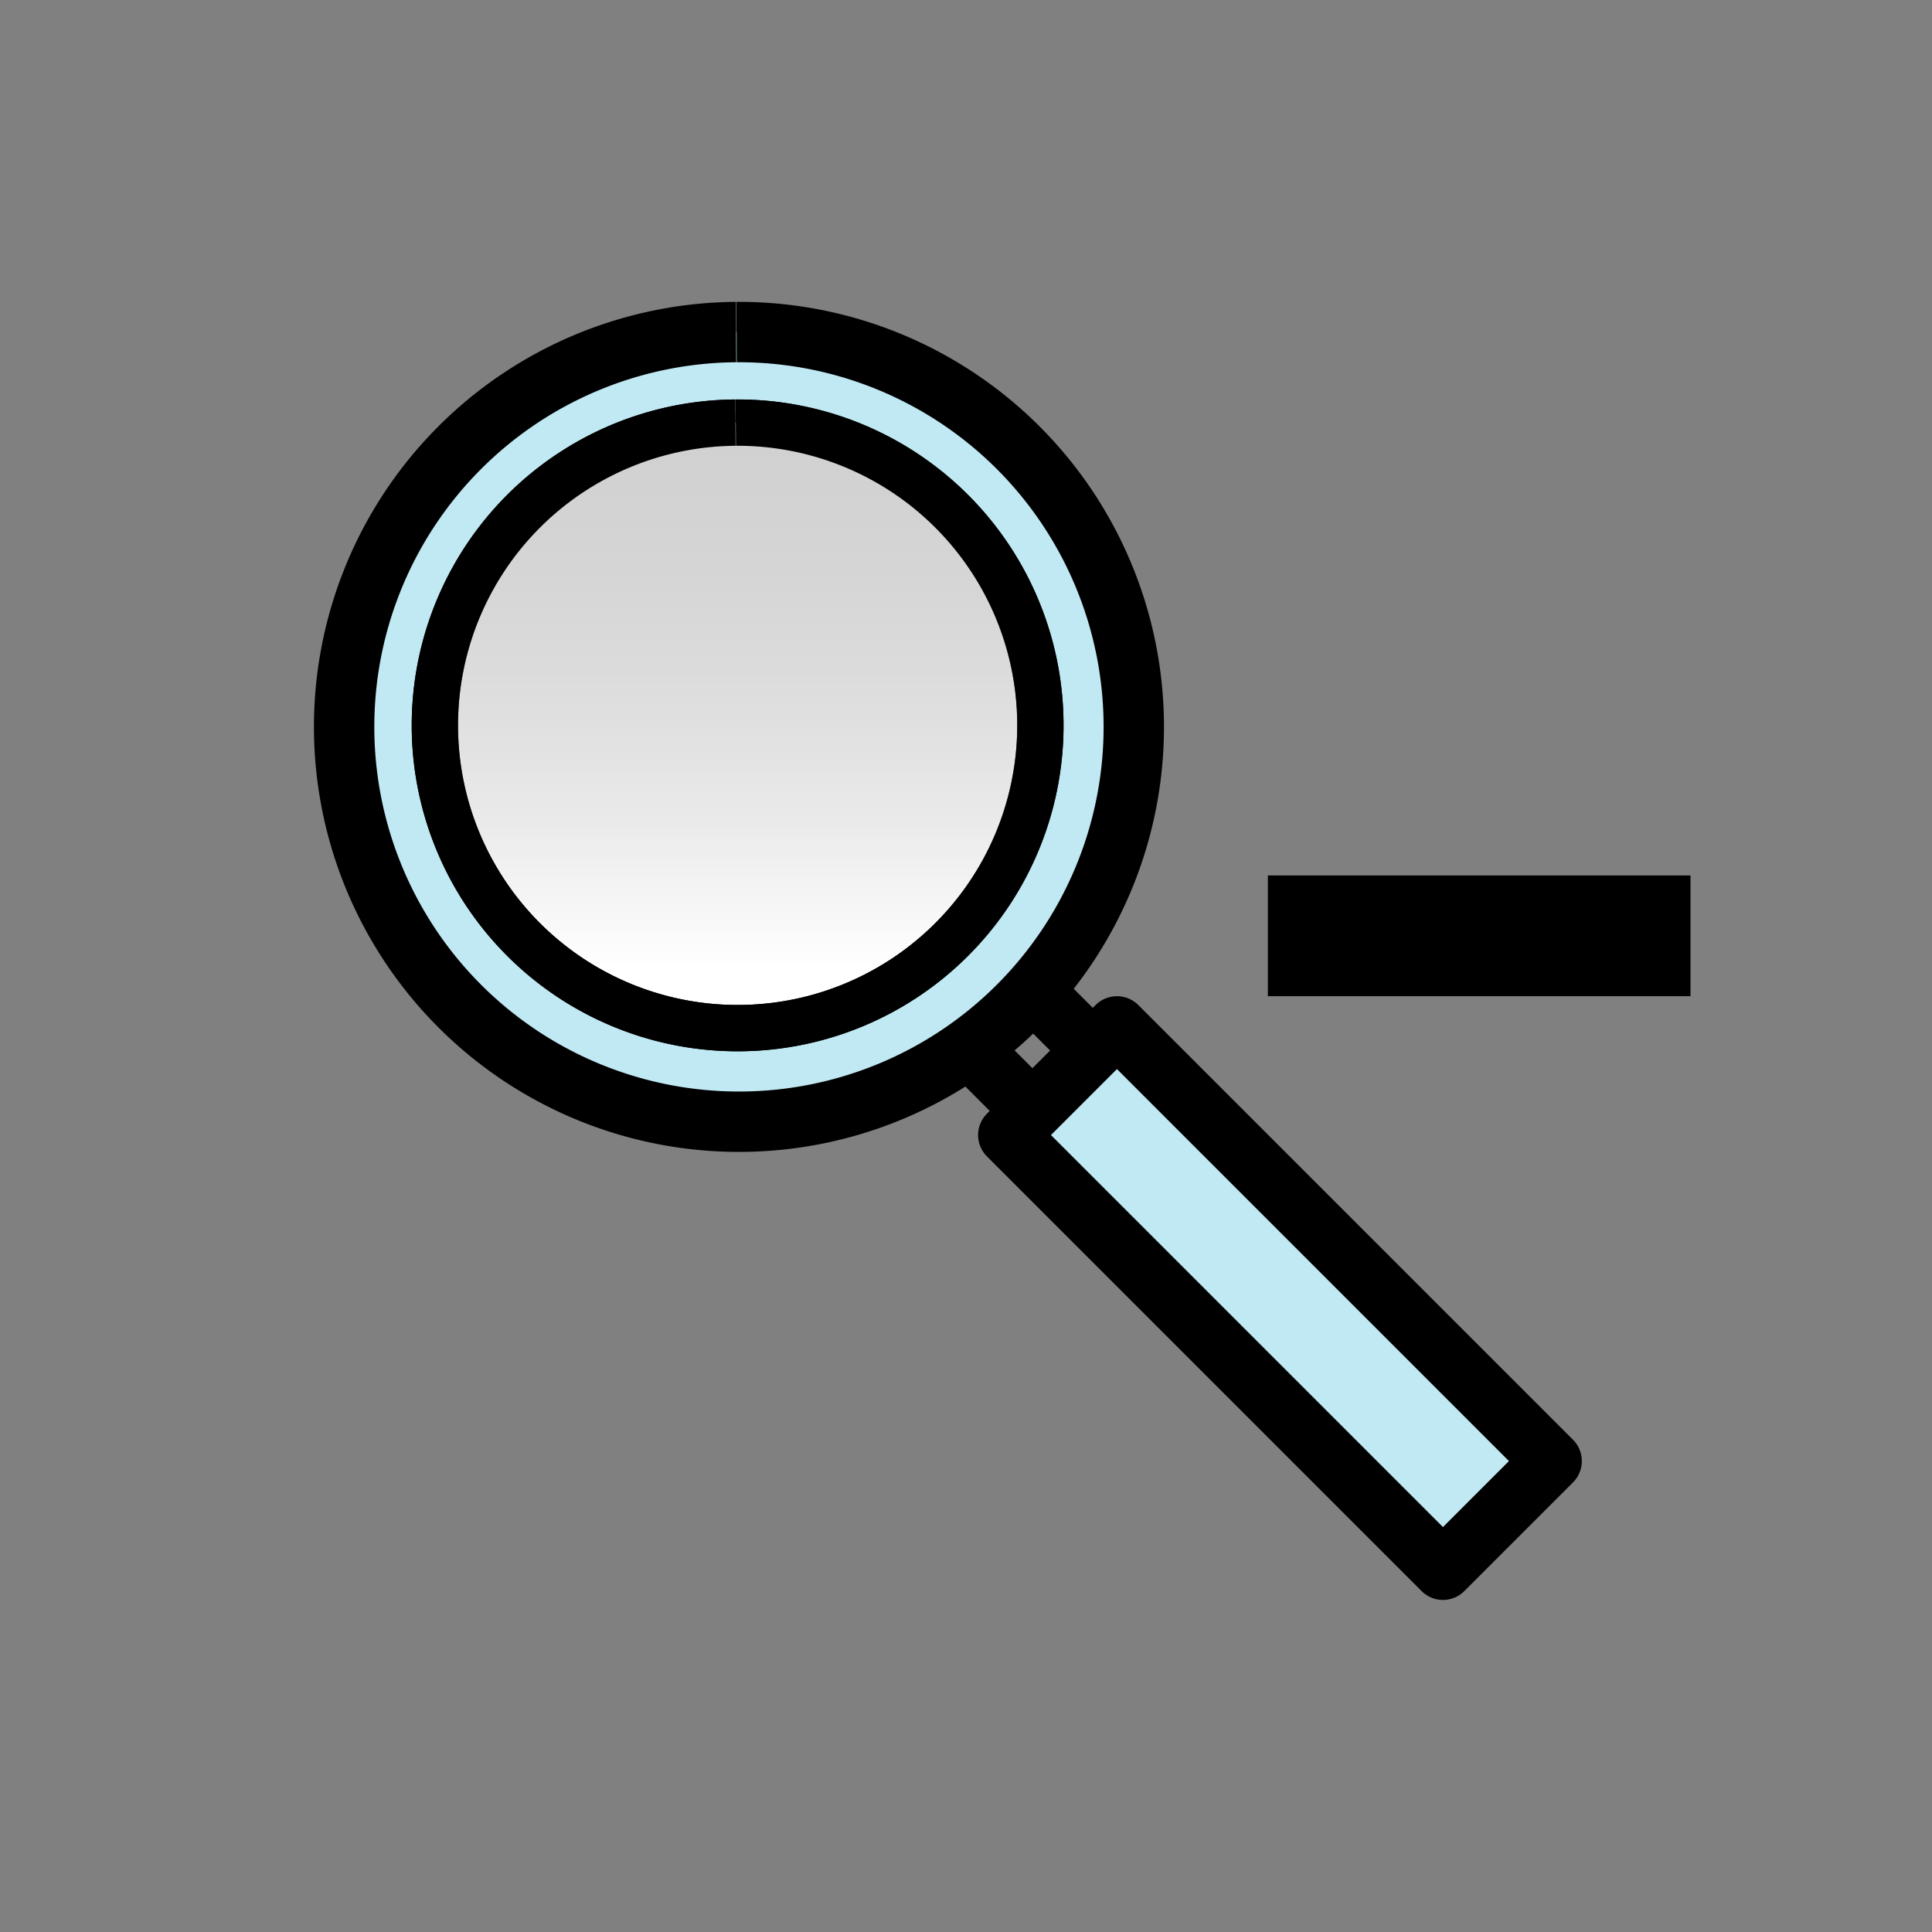 <?xml version="1.0" encoding="UTF-8" standalone="no"?>
<!-- Created with Inkscape (http://www.inkscape.org/) -->

<svg
   xmlns:osb="http://www.openswatchbook.org/uri/2009/osb"
   xmlns:dc="http://purl.org/dc/elements/1.1/"
   xmlns:cc="http://creativecommons.org/ns#"
   xmlns:rdf="http://www.w3.org/1999/02/22-rdf-syntax-ns#"
   xmlns:svg="http://www.w3.org/2000/svg"
   xmlns="http://www.w3.org/2000/svg"
   xmlns:xlink="http://www.w3.org/1999/xlink"
   xmlns:sodipodi="http://sodipodi.sourceforge.net/DTD/sodipodi-0.dtd"
   xmlns:inkscape="http://www.inkscape.org/namespaces/inkscape"
   width="32"
   height="32"
   id="svg3360"
   version="1.1"
   inkscape:version="0.91 r13725"
   viewBox="0 0 32 32"
   sodipodi:docname="zoom-out.svg"
   inkscape:export-filename="/home/cannam/code/sv-iconset/align24.png"
   inkscape:export-xdpi="67.5"
   inkscape:export-ydpi="67.5">
  <rect x="0" y="0" width="32" height="32" fill="#808080" stroke="none"/>
  <defs
     id="defs3362">
    <linearGradient
       inkscape:collect="always"
       id="linearGradient4321">
      <stop
         style="stop-color:#d1d1d1;stop-opacity:1;"
         offset="0"
         id="stop4323" />
      <stop
         style="stop-color:#a7a7a7;stop-opacity:0"
         offset="1"
         id="stop4325" />
    </linearGradient>
    <linearGradient
       id="linearGradient4267"
       osb:paint="solid">
      <stop
         style="stop-color:#000000;stop-opacity:1;"
         offset="0"
         id="stop4269" />
    </linearGradient>
    <linearGradient
       inkscape:collect="always"
       xlink:href="#linearGradient4321"
       id="linearGradient4327"
       x1="12"
       y1="7"
       x2="12"
       y2="16"
       gradientUnits="userSpaceOnUse" />
  </defs>
  <sodipodi:namedview
     id="base"
     pagecolor="#ffffff"
     bordercolor="#666666"
     borderopacity="1.0"
     inkscape:pageopacity="0.0"
     inkscape:pageshadow="2"
     inkscape:zoom="22.395604"
     inkscape:cx="13.061299"
     inkscape:cy="20.582873"
     inkscape:current-layer="layer1"
     showgrid="true"
     inkscape:grid-bbox="true"
     inkscape:document-units="px"
     inkscape:snap-grids="true"
     showguides="true"
     objecttolerance="20"
     inkscape:snap-bbox="false"
     inkscape:object-nodes="true"
     inkscape:window-width="1727"
     inkscape:window-height="1273"
     inkscape:window-x="165"
     inkscape:window-y="134"
     inkscape:window-maximized="0">
    <inkscape:grid
       type="xygrid"
       id="grid3368"
       spacingx="0.5"
       spacingy="0.5"
       dotted="false"
       empspacing="2" />
  </sodipodi:namedview>
  <g
     id="layer1"
     inkscape:label="Layer 1"
     inkscape:groupmode="layer">
    <path
       style="fill:#c1e9f3;fill-opacity:1;stroke:#000000;stroke-width:1;stroke-linecap:butt;stroke-linejoin:miter;stroke-miterlimit:4;stroke-dasharray:none;stroke-opacity:1"
       id="path4185"
       sodipodi:type="arc"
       sodipodi:cx="12.239387"
       sodipodi:cy="12.039387"
       sodipodi:rx="6.5393863"
       sodipodi:ry="6.5393863"
       sodipodi:start="4.706366"
       sodipodi:end="4.7050168"
       sodipodi:open="true"
       d="M 12.2,5.5 A 6.539,6.539 0 0 1 18.779,11.998 6.539,6.539 0 0 1 12.283,18.579 6.539,6.539 0 0 1 5.7,12.085 6.539,6.539 0 0 1 12.191,5.5" />
    <path
       style="fill:#c1e9f3;fill-rule:evenodd;stroke:#000000;stroke-width:1;stroke-linecap:butt;stroke-linejoin:round;stroke-miterlimit:4;stroke-dasharray:none;stroke-opacity:1;fill-opacity:1"
       d="M 16.7,18.8 23.9,26 25.7,24.2 18.5,17 Z"
       id="path4191"
       inkscape:connector-curvature="0" />
    <path
       style="fill:none;fill-rule:evenodd;stroke:#000000;stroke-width:1px;stroke-linecap:butt;stroke-linejoin:miter;stroke-opacity:1"
       d="m 16.2,17.5 1,1"
       id="path4197"
       inkscape:connector-curvature="0" />
    <path
       style="fill:none;fill-rule:evenodd;stroke:#000000;stroke-width:1px;stroke-linecap:butt;stroke-linejoin:miter;stroke-opacity:1"
       d="m 17.2,16.5 1,1"
       id="path4199"
       inkscape:connector-curvature="0" />
    <path
       style="fill:#ffffff;fill-opacity:1;stroke:#000000;stroke-width:0.767;stroke-linecap:butt;stroke-linejoin:miter;stroke-miterlimit:4;stroke-dasharray:none;stroke-opacity:1"
       id="path4185-7-2"
       sodipodi:type="arc"
       sodipodi:cx="12.217641"
       sodipodi:cy="12.014298"
       sodipodi:rx="5.0144348"
       sodipodi:ry="5.0144348"
       sodipodi:start="4.706366"
       sodipodi:end="4.7050168"
       sodipodi:open="true"
       d="M 12.187,7 A 5.014,5.014 0 0 1 17.232,11.982 5.014,5.014 0 0 1 12.251,17.029 5.014,5.014 0 0 1 7.203,12.05 5.014,5.014 0 0 1 12.181,7" />
    <path
       style="fill:url(#linearGradient4327);fill-opacity:1;stroke:#000000;stroke-width:0.767;stroke-linecap:butt;stroke-linejoin:miter;stroke-miterlimit:4;stroke-dasharray:none;stroke-opacity:1"
       id="path4185-7"
       sodipodi:type="arc"
       sodipodi:cx="12.217641"
       sodipodi:cy="12.014298"
       sodipodi:rx="5.0144348"
       sodipodi:ry="5.0144348"
       sodipodi:start="4.706366"
       sodipodi:end="4.7050168"
       sodipodi:open="true"
       d="M 12.187,7 A 5.014,5.014 0 0 1 17.232,11.982 5.014,5.014 0 0 1 12.251,17.029 5.014,5.014 0 0 1 7.203,12.05 5.014,5.014 0 0 1 12.181,7" />
    <path
       style="fill:none;fill-rule:evenodd;stroke:#000000;stroke-width:2;stroke-linecap:butt;stroke-linejoin:miter;stroke-opacity:1;stroke-miterlimit:4;stroke-dasharray:none"
       d="m 21,15.5 7,0 0,0"
       id="path4329"
       inkscape:connector-curvature="0" />
  </g>
</svg>
